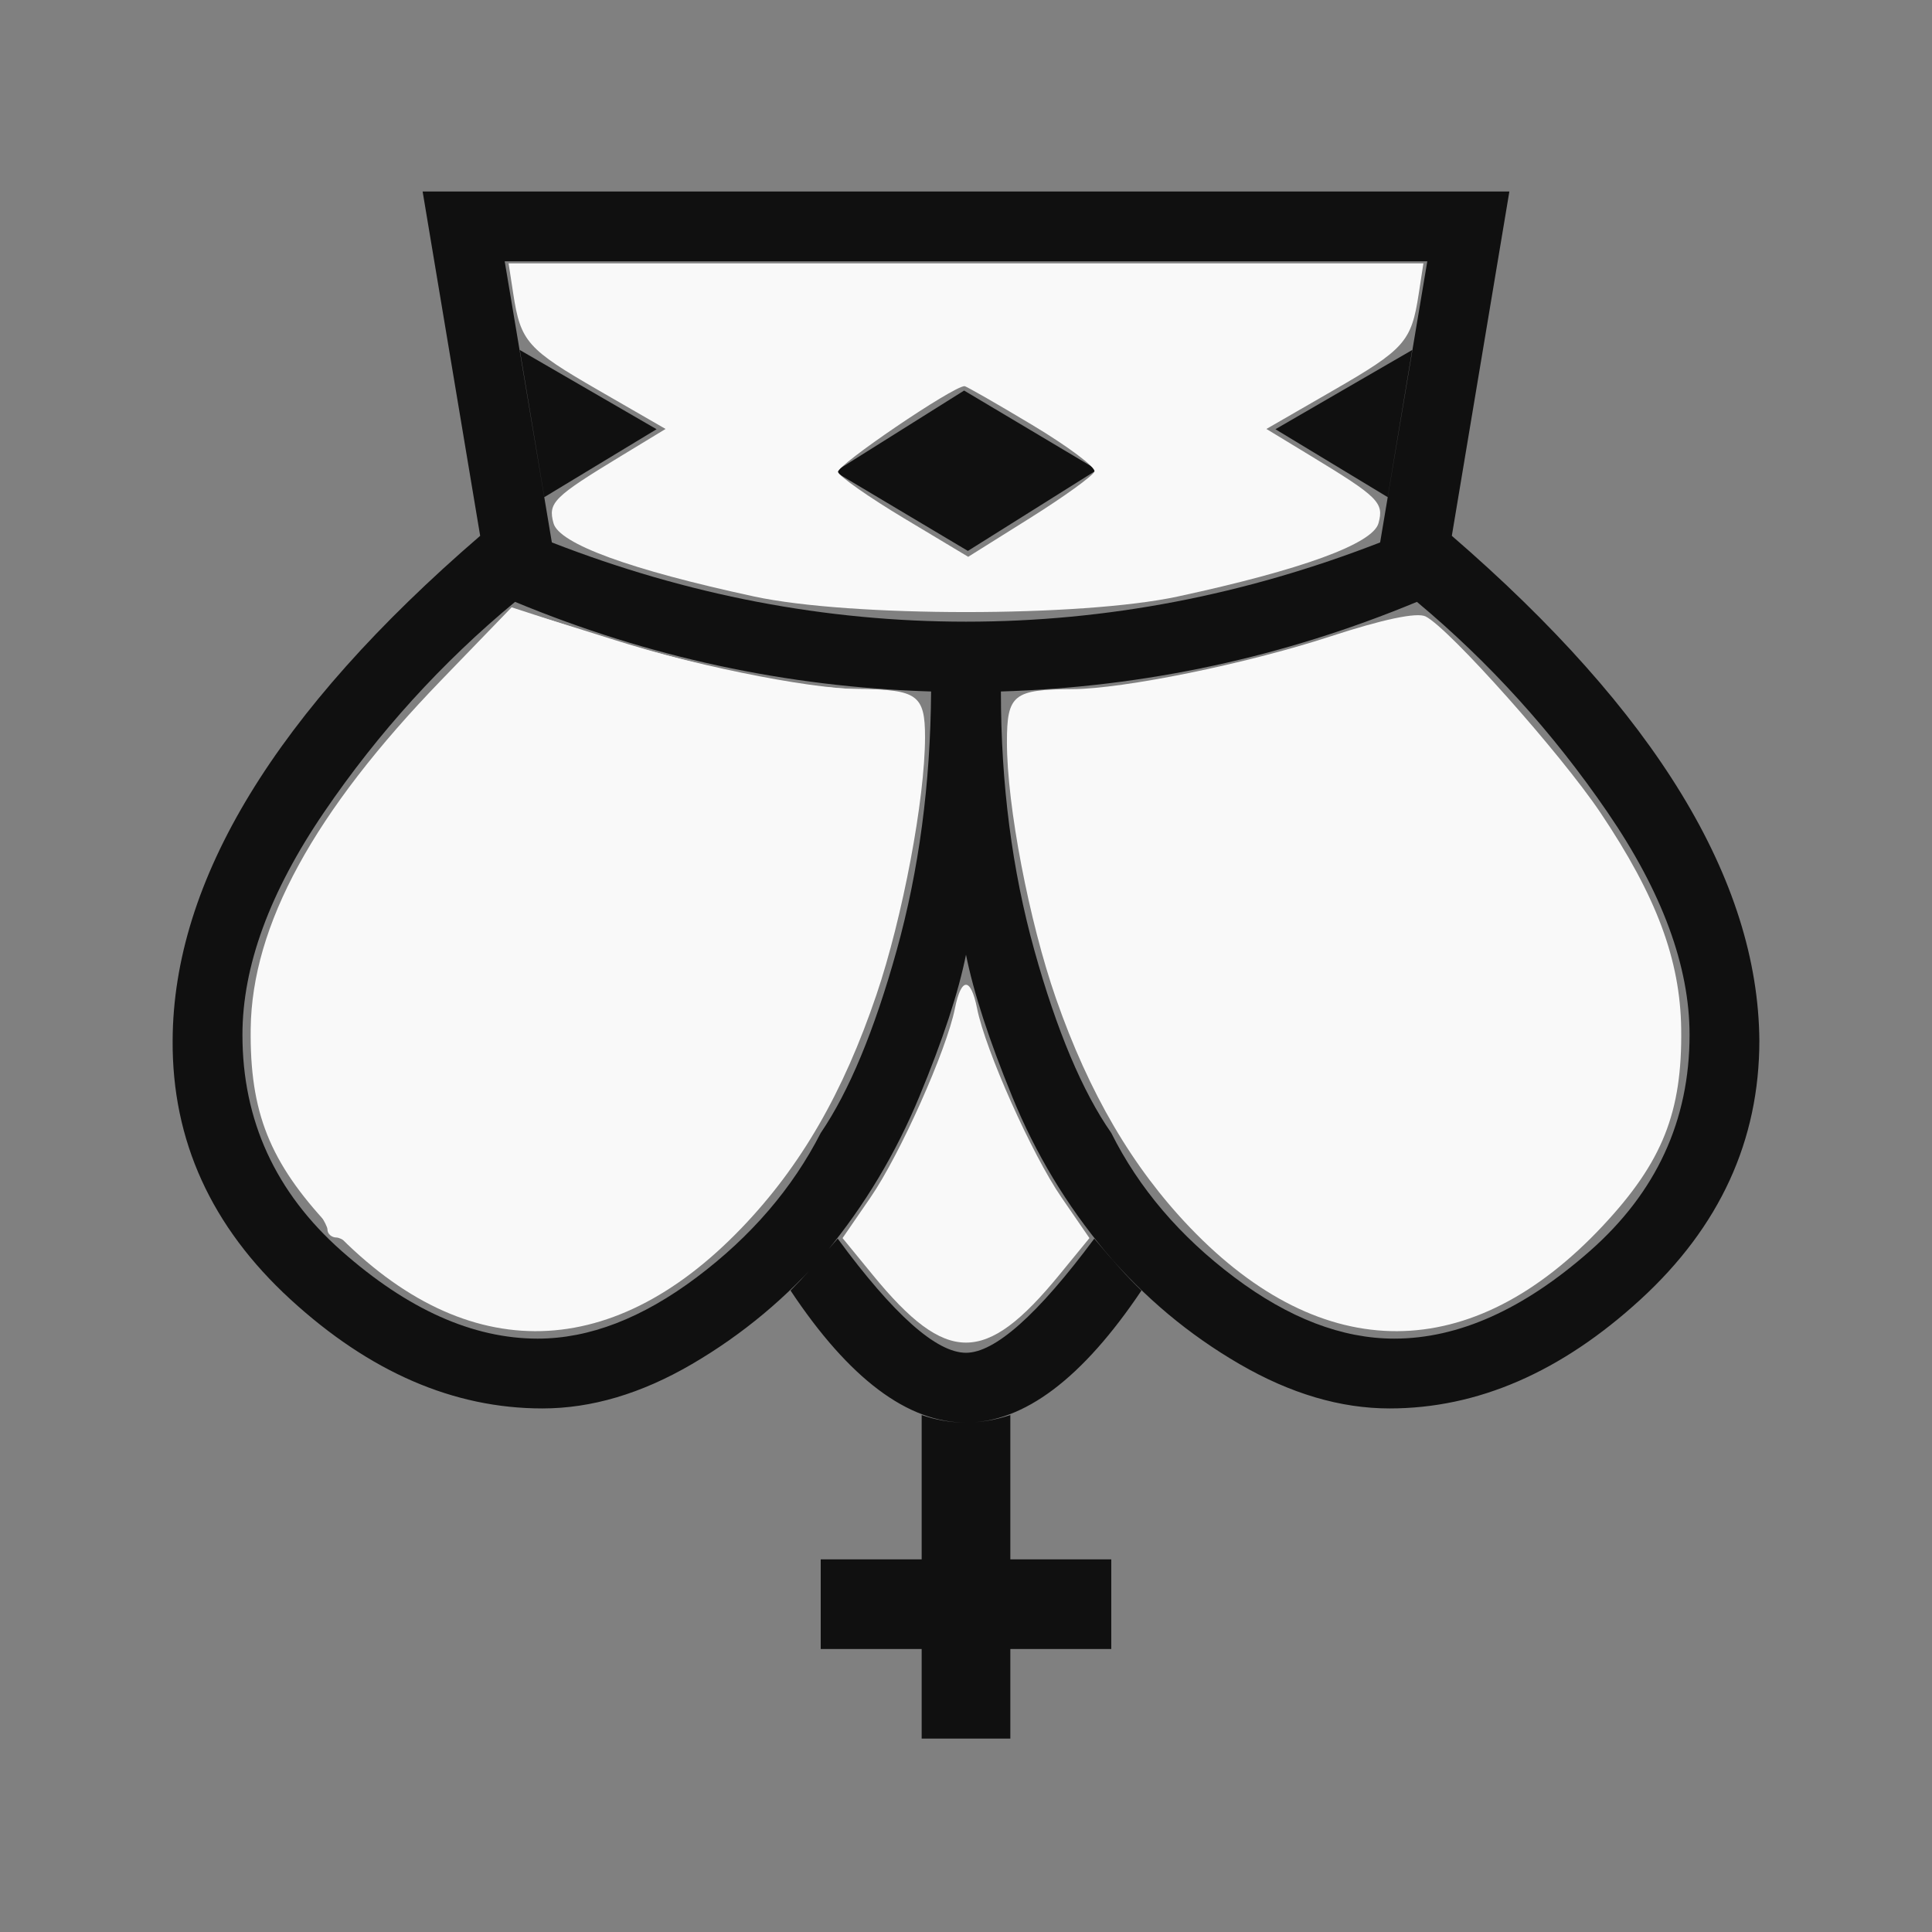 <?xml version="1.0" encoding="UTF-8" standalone="no"?>
<svg
   xmlns:dc="http://purl.org/dc/elements/1.1/"
   xmlns:cc="http://creativecommons.org/ns#"
   xmlns:rdf="http://www.w3.org/1999/02/22-rdf-syntax-ns#"
   xmlns:svg="http://www.w3.org/2000/svg"
   xmlns="http://www.w3.org/2000/svg"
   xmlns:sodipodi="http://sodipodi.sourceforge.net/DTD/sodipodi-0.dtd"
   xmlns:inkscape="http://www.inkscape.org/namespaces/inkscape"
   viewBox="0 0 2048 2048"
   id="svg2"
   version="1.1"
   inkscape:version="0.91 r13725"
   width="100%"
   height="100%"
   sodipodi:docname="wK.svg">
  <rect x="0" y="0" width="2048" height="2048" fill="#808080" stroke="none"/>
  <defs
     id="defs10" />
  <sodipodi:namedview
     pagecolor="#ffffff"
     bordercolor="#666666"
     borderopacity="1"
     objecttolerance="10"
     gridtolerance="10"
     guidetolerance="10"
     inkscape:pageopacity="0"
     inkscape:pageshadow="2"
     inkscape:window-width="1280"
     inkscape:window-height="800"
     id="namedview8"
     showgrid="false"
     inkscape:zoom="0.11523438"
     inkscape:cx="1024"
     inkscape:cy="1024"
     inkscape:window-x="0"
     inkscape:window-y="0"
     inkscape:window-maximized="0"
     inkscape:current-layer="svg2" />
  <g
     transform="translate(0,-2)"
     id="g4">
    <path
       d="m 977,1750 0,95 94,0 0,-95 107,0 0,-95 -107,0 0,-153 q -48,16 -94,0 l 0,153 -107,0 0,95 107,0 z m 47,-314 q -47,0 -136,-121 -31,36 -50,55 93,140 186,140 92,0 186,-140 -20,-19 -50,-55 -90,121 -136,121 z M 577,529 551,373 696,457 Z M 987,735 Q 986,882 950.5,1009.5 915,1137 870,1203 825,1291 738.5,1356 652,1421 570,1421 467,1421 362,1328 257,1235 257,1099 257,990 343.5,863 430,736 546,640 q 212,88 441,95 z m 37,-530 -576,0 61,365 q -325,280 -326,535 -1,159 125,274.5 126,115.5 267,115.5 78,0 158.5,-47 80.5,-47 142.5,-119 61,-74 98.5,-164.5 37.5,-90.5 49.5,-150.5 12,60 49,150.5 37,90.5 99,164.5 61,72 142,119 81,47 159,47 140,0 266,-115.5 126,-115.5 126,-274.5 -2,-255 -326,-535 l 61,-365 -576,0 z m 0,74 489,0 -50,298 q -216,84 -439,84 -223,0 -439,-84 l -50,-298 489,0 z m 447,250 26,-156 -145,84 z m -410,206 q 229,-7 441,-95 115,96 202,223 87,127 87,236 0,136 -105.5,229 -105.5,93 -207.5,93 -83,0 -169.5,-65 -86.5,-65 -130.5,-153 -46,-66 -81.5,-193.5 Q 1061,882 1061,735 Z m -176,-233 141,84 137,-86 -141,-84 z"
       id="path6"
       inkscape:connector-curvature="0"
       style="fill:#101010" />
  </g>
  <path
     style="fill:#f9f9f9;fill-opacity:1;stroke:#101010;stroke-width:0;stroke-linecap:round;stroke-linejoin:miter;stroke-miterlimit:3.8;stroke-dasharray:none;stroke-dashoffset:0;stroke-opacity:1"
     d="m 467.473,721.263 c -134.73,139.372 -200.428,259.642 -201.727,369.293 -1.048,88.456 19.993,141.275 83.192,208.835 138.717,148.288 296.801,148.96 437.613,1.859 62.504,-65.296 107.303,-142.852 142.493,-246.686 27.829,-82.114 51.475,-207.487 51.532,-273.233 0.038,-44.376 -8.359,-50.526 -69.389,-50.82 -55.252,-0.266 -185.22,-26.978 -277.695,-57.074 l -91.119,-29.655 -74.9,77.48 0,0 z"
     id="path2989"
     inkscape:connector-curvature="0" />
  <path
     style="fill:#f9f9f9;fill-opacity:1;stroke:#101010;stroke-width:0;stroke-linecap:round;stroke-linejoin:miter;stroke-miterlimit:3.8;stroke-dasharray:none;stroke-dashoffset:0;stroke-opacity:1"
     d="m 1012.253,1069.019 c -8.887,44.435 -58.19,154.844 -89.417,200.24 l -29.692,43.164 32.063,39.129 c 78.297,95.551 119.288,95.551 197.585,0 l 32.063,-39.129 -29.692,-43.164 c -31.227,-45.396 -80.531,-155.806 -89.417,-200.24 -6.697,-33.483 -16.797,-33.483 -23.494,0 l 0,0 z"
     id="path2991"
     inkscape:connector-curvature="0" />
  <path
     style="fill:#f9f9f9;fill-opacity:1;stroke:#101010;stroke-width:0;stroke-linecap:round;stroke-linejoin:miter;stroke-miterlimit:3.8;stroke-dasharray:none;stroke-dashoffset:0;stroke-opacity:1"
     d="m 470.376,720.321 c -144.201,160.88 -192.661,246.864 -199.54,354.042 -5.051,78.712 8.738,131.788 47.396,182.433 15.887,20.813 28.886,41.714 28.886,46.445 0,4.732 4.366,8.603 9.702,8.603 5.336,0 23.707,12.297 40.824,27.326 77.146,67.735 174.227,86.489 259.192,50.068 155.95,-66.848 266.03,-245.2 309.822,-501.974 23.774,-139.396 17.619,-156.844 -55.329,-156.844 -58.32,0 -162.088,-20.978 -264.795,-53.531 -47.743,-15.132 -91.748,-28.467 -97.788,-29.633 -6.04,-1.166 -41.307,31.713 -78.371,73.065 l 0,0 z"
     id="path2993"
     inkscape:connector-curvature="0" />
  <path
     style="fill:#f9f9f9;fill-opacity:1;stroke:#101010;stroke-width:0;stroke-linecap:round;stroke-linejoin:miter;stroke-miterlimit:3.8;stroke-dasharray:none;stroke-dashoffset:0;stroke-opacity:1"
     d="m 1410.108,674.685 c -88.696,28.985 -218.809,55.564 -273.295,55.826 -62.597,0.301 -69.424,5.827 -69.424,56.191 0,67.358 23.449,189.878 52.021,271.804 35.034,100.457 80.949,178.925 142.039,242.743 140.811,147.101 298.896,146.43 437.613,-1.859 63.306,-67.675 84.296,-120.443 83.067,-208.835 -1.017,-73.188 -26.162,-140.493 -85.562,-229.028 -41.974,-62.562 -160.481,-195.585 -185.363,-208.069 -9.171,-4.601 -45.226,2.969 -101.096,21.227 z"
     id="path2995"
     inkscape:connector-curvature="0" />
  <path
     style="fill:#f9f9f9;fill-opacity:1;stroke:#101010;stroke-width:0;stroke-linecap:round;stroke-linejoin:miter;stroke-miterlimit:3.8;stroke-dasharray:none;stroke-dashoffset:0;stroke-opacity:1"
     d="m 544.126,311.709 c 7.759,50.494 14.791,58.425 90.536,102.115 l 70.887,40.887 -46.876,28.476 c -72.085,43.79 -77.932,49.597 -71.928,71.442 6,21.83 81.418,49.371 212.716,77.681 102.103,22.015 346.977,22.015 449.08,0 131.298,-28.31 206.716,-55.852 212.716,-77.681 6.004,-21.845 0.156,-27.652 -71.928,-71.442 l -46.876,-28.476 70.887,-40.887 c 75.745,-43.69 82.777,-51.621 90.536,-102.115 l 5.001,-32.542 -484.875,0 -484.875,0 5.001,32.542 z m 550.118,138.771 c 37.76,22.629 67.423,44.841 65.916,49.361 -1.506,4.519 -32.234,26.708 -68.283,49.308 l -65.544,41.091 -67.726,-40.639 c -37.249,-22.352 -68.872,-44.506 -70.273,-49.231 -2.027,-6.836 121.994,-91.033 134.089,-91.033 1.741,0 34.06,18.515 71.82,41.144 z"
     id="path2997"
     inkscape:connector-curvature="0" />
</svg>
